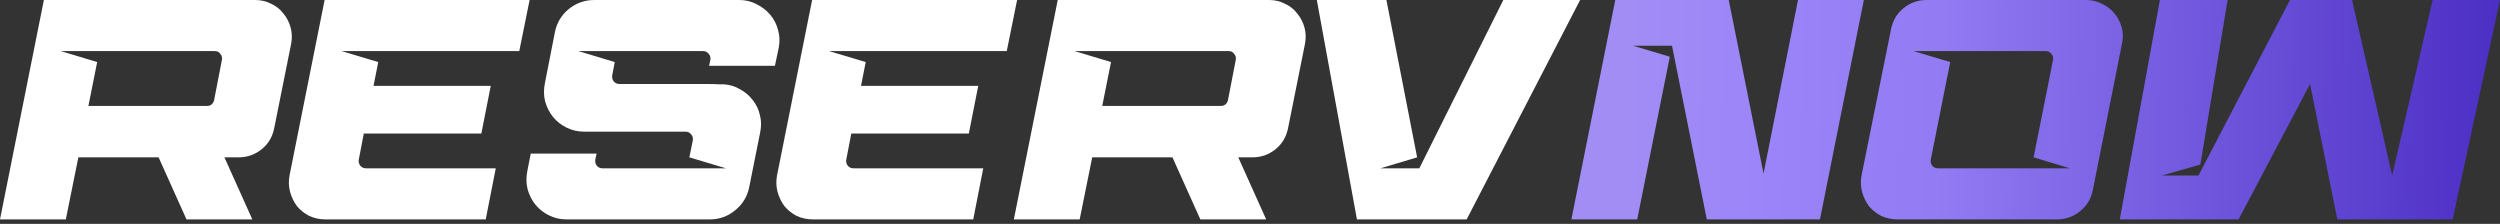 <svg width="469" height="42" viewBox="0 0 469 42" fill="none" xmlns="http://www.w3.org/2000/svg">
<rect x="0" y="0" width="469" height="42" fill="#333333" stroke="none"/>
<path d="M12.348 41.161H0L8.232 0H47.865C48.962 0 49.962 0.235 50.864 0.706C51.804 1.137 52.569 1.744 53.157 2.528C53.784 3.273 54.235 4.136 54.509 5.116C54.784 6.096 54.823 7.115 54.627 8.173L51.452 23.991C51.138 25.638 50.354 26.97 49.099 27.99C47.845 29.009 46.395 29.518 44.748 29.518H42.102L47.335 41.161H34.987L29.754 29.518H14.7L12.348 41.161ZM16.582 19.875H38.809C39.515 19.875 39.966 19.522 40.162 18.817L41.632 11.231C41.71 10.8 41.612 10.428 41.338 10.114C41.102 9.761 40.769 9.585 40.338 9.585H11.408L18.229 11.643L16.582 19.875Z" fill="white"/>
<path d="M54.314 32.929L60.9 0H99.356L97.416 9.585H64.075L70.955 11.643L70.073 16.112H92.065L90.301 25.049H68.25L67.309 29.93C67.231 30.361 67.329 30.753 67.603 31.106C67.878 31.42 68.23 31.576 68.662 31.576H93.005L91.124 41.161H61.076C59.978 41.161 58.959 40.946 58.019 40.514C57.117 40.044 56.352 39.436 55.725 38.691C55.137 37.907 54.706 37.026 54.432 36.045C54.157 35.026 54.118 33.987 54.314 32.929Z" fill="white"/>
<path d="M111.506 0H138.672C139.848 0 140.926 0.255 141.906 0.764C142.925 1.274 143.788 1.94 144.493 2.764C145.199 3.587 145.689 4.547 145.963 5.645C146.277 6.703 146.316 7.821 146.081 8.997L145.375 12.348H133.027L133.262 11.231C133.341 10.8 133.243 10.428 132.968 10.114C132.694 9.761 132.341 9.585 131.91 9.585H108.507L115.328 11.643L114.857 14.112C114.779 14.544 114.877 14.936 115.151 15.289C115.426 15.602 115.778 15.759 116.21 15.759H125.618C126.912 15.759 128.166 15.759 129.381 15.759C130.597 15.759 131.675 15.759 132.615 15.759C133.556 15.759 134.321 15.778 134.909 15.818C135.497 15.818 135.791 15.818 135.791 15.818C136.928 15.896 137.947 16.21 138.848 16.759C139.789 17.268 140.573 17.934 141.2 18.758C141.867 19.581 142.318 20.522 142.553 21.58C142.827 22.599 142.847 23.677 142.612 24.814L140.554 35.105C140.201 36.869 139.319 38.319 137.908 39.456C136.535 40.593 134.948 41.161 133.145 41.161H106.272C105.096 41.161 103.999 40.906 102.979 40.397C101.96 39.887 101.117 39.221 100.451 38.398C99.784 37.574 99.294 36.614 98.981 35.516C98.706 34.419 98.687 33.282 98.922 32.106L99.569 28.813H111.917L111.682 29.93C111.604 30.361 111.702 30.753 111.976 31.106C112.25 31.42 112.603 31.576 113.034 31.576H136.202L129.322 29.518L129.969 26.343C130.048 25.912 129.95 25.54 129.675 25.226C129.401 24.873 129.048 24.697 128.617 24.697H109.565C108.389 24.697 107.291 24.442 106.272 23.932C105.253 23.423 104.41 22.756 103.744 21.933C103.077 21.11 102.587 20.149 102.274 19.052C101.999 17.954 101.98 16.817 102.215 15.641L104.097 6.057C104.449 4.293 105.312 2.842 106.684 1.705C108.095 0.568 109.702 0 111.506 0Z" fill="white"/>
<path d="M145.767 32.929L152.353 0H190.809L188.868 9.585H155.528L162.408 11.643L161.526 16.112H183.517L181.753 25.049H159.703L158.762 29.93C158.684 30.361 158.782 30.753 159.056 31.106C159.33 31.42 159.683 31.576 160.114 31.576H184.458L182.577 41.161H152.529C151.431 41.161 150.412 40.946 149.471 40.514C148.57 40.044 147.805 39.436 147.178 38.691C146.59 37.907 146.159 37.026 145.884 36.045C145.61 35.026 145.571 33.987 145.767 32.929Z" fill="white"/>
<path d="M202.547 41.161H190.198L198.431 0H238.063C239.161 0 240.16 0.235 241.062 0.706C242.003 1.137 242.767 1.744 243.355 2.528C243.982 3.273 244.433 4.136 244.708 5.116C244.982 6.096 245.021 7.115 244.825 8.173L241.65 23.991C241.336 25.638 240.552 26.97 239.298 27.99C238.043 29.009 236.593 29.518 234.946 29.518H232.3L237.534 41.161H225.185L219.952 29.518H204.899L202.547 41.161ZM206.78 19.875H229.008C229.713 19.875 230.164 19.522 230.36 18.817L231.83 11.231C231.908 10.8 231.81 10.428 231.536 10.114C231.301 9.761 230.968 9.585 230.536 9.585H201.606L208.427 11.643L206.78 19.875Z" fill="white"/>
<path d="M258.973 31.576H266.264L282.023 0H296.43L275.143 41.161H254.563L247.036 0H260.09L265.853 29.518L258.973 31.576Z" fill="white"/>
<path d="M306.377 8.585L313.257 10.643L307.142 41.161H294.793L303.026 0H324.312L330.839 32.576L337.307 0H349.655L341.423 41.161H320.196L313.669 8.585H306.377Z" fill="url(#paint0_linear_394_21389)"/>
<path d="M392.618 35.634C392.304 37.28 391.501 38.613 390.207 39.632C388.953 40.652 387.502 41.161 385.856 41.161H355.984C354.887 41.161 353.868 40.946 352.927 40.514C352.025 40.044 351.261 39.436 350.634 38.691C350.045 37.907 349.614 37.026 349.34 36.045C349.065 35.026 349.026 33.987 349.222 32.929L354.75 5.527C355.063 3.881 355.847 2.548 357.102 1.529C358.356 0.51 359.807 0 361.453 0H391.383C392.442 0 393.422 0.235 394.323 0.706C395.264 1.137 396.048 1.744 396.675 2.528C397.302 3.273 397.753 4.136 398.028 5.116C398.302 6.096 398.322 7.115 398.087 8.173L392.618 35.634ZM365.863 11.643L362.217 29.93C362.139 30.361 362.237 30.753 362.511 31.106C362.786 31.42 363.139 31.576 363.57 31.576H388.325L381.504 29.518L385.15 11.231C385.229 10.8 385.131 10.428 384.856 10.114C384.582 9.761 384.229 9.585 383.798 9.585H358.983L365.863 11.643Z" fill="url(#paint1_linear_394_21389)"/>
<path d="M456.358 0H469L460.121 41.161H438.482L433.366 15.759L419.959 41.161H397.674L405.2 0H417.901L412.786 30.871L405.553 32.929H412.433L429.603 0H441.246L448.772 32.929L456.358 0Z" fill="url(#paint2_linear_394_21389)"/>
<defs>
<linearGradient id="paint0_linear_394_21389" x1="305.769" y1="-29.401" x2="478.148" y2="-27.13" gradientUnits="userSpaceOnUse">
<stop stop-color="#A28DF5"/>
<stop offset="0.161" stop-color="#9B84F9"/>
<stop offset="0.339" stop-color="#927BF3"/>
<stop offset="1" stop-color="#4628C0"/>
</linearGradient>
<linearGradient id="paint1_linear_394_21389" x1="305.769" y1="-29.401" x2="478.148" y2="-27.13" gradientUnits="userSpaceOnUse">
<stop stop-color="#A28DF5"/>
<stop offset="0.161" stop-color="#9B84F9"/>
<stop offset="0.339" stop-color="#927BF3"/>
<stop offset="1" stop-color="#4628C0"/>
</linearGradient>
<linearGradient id="paint2_linear_394_21389" x1="305.769" y1="-29.401" x2="478.148" y2="-27.13" gradientUnits="userSpaceOnUse">
<stop stop-color="#A28DF5"/>
<stop offset="0.161" stop-color="#9B84F9"/>
<stop offset="0.339" stop-color="#927BF3"/>
<stop offset="1" stop-color="#4628C0"/>
</linearGradient>
</defs>
</svg>
